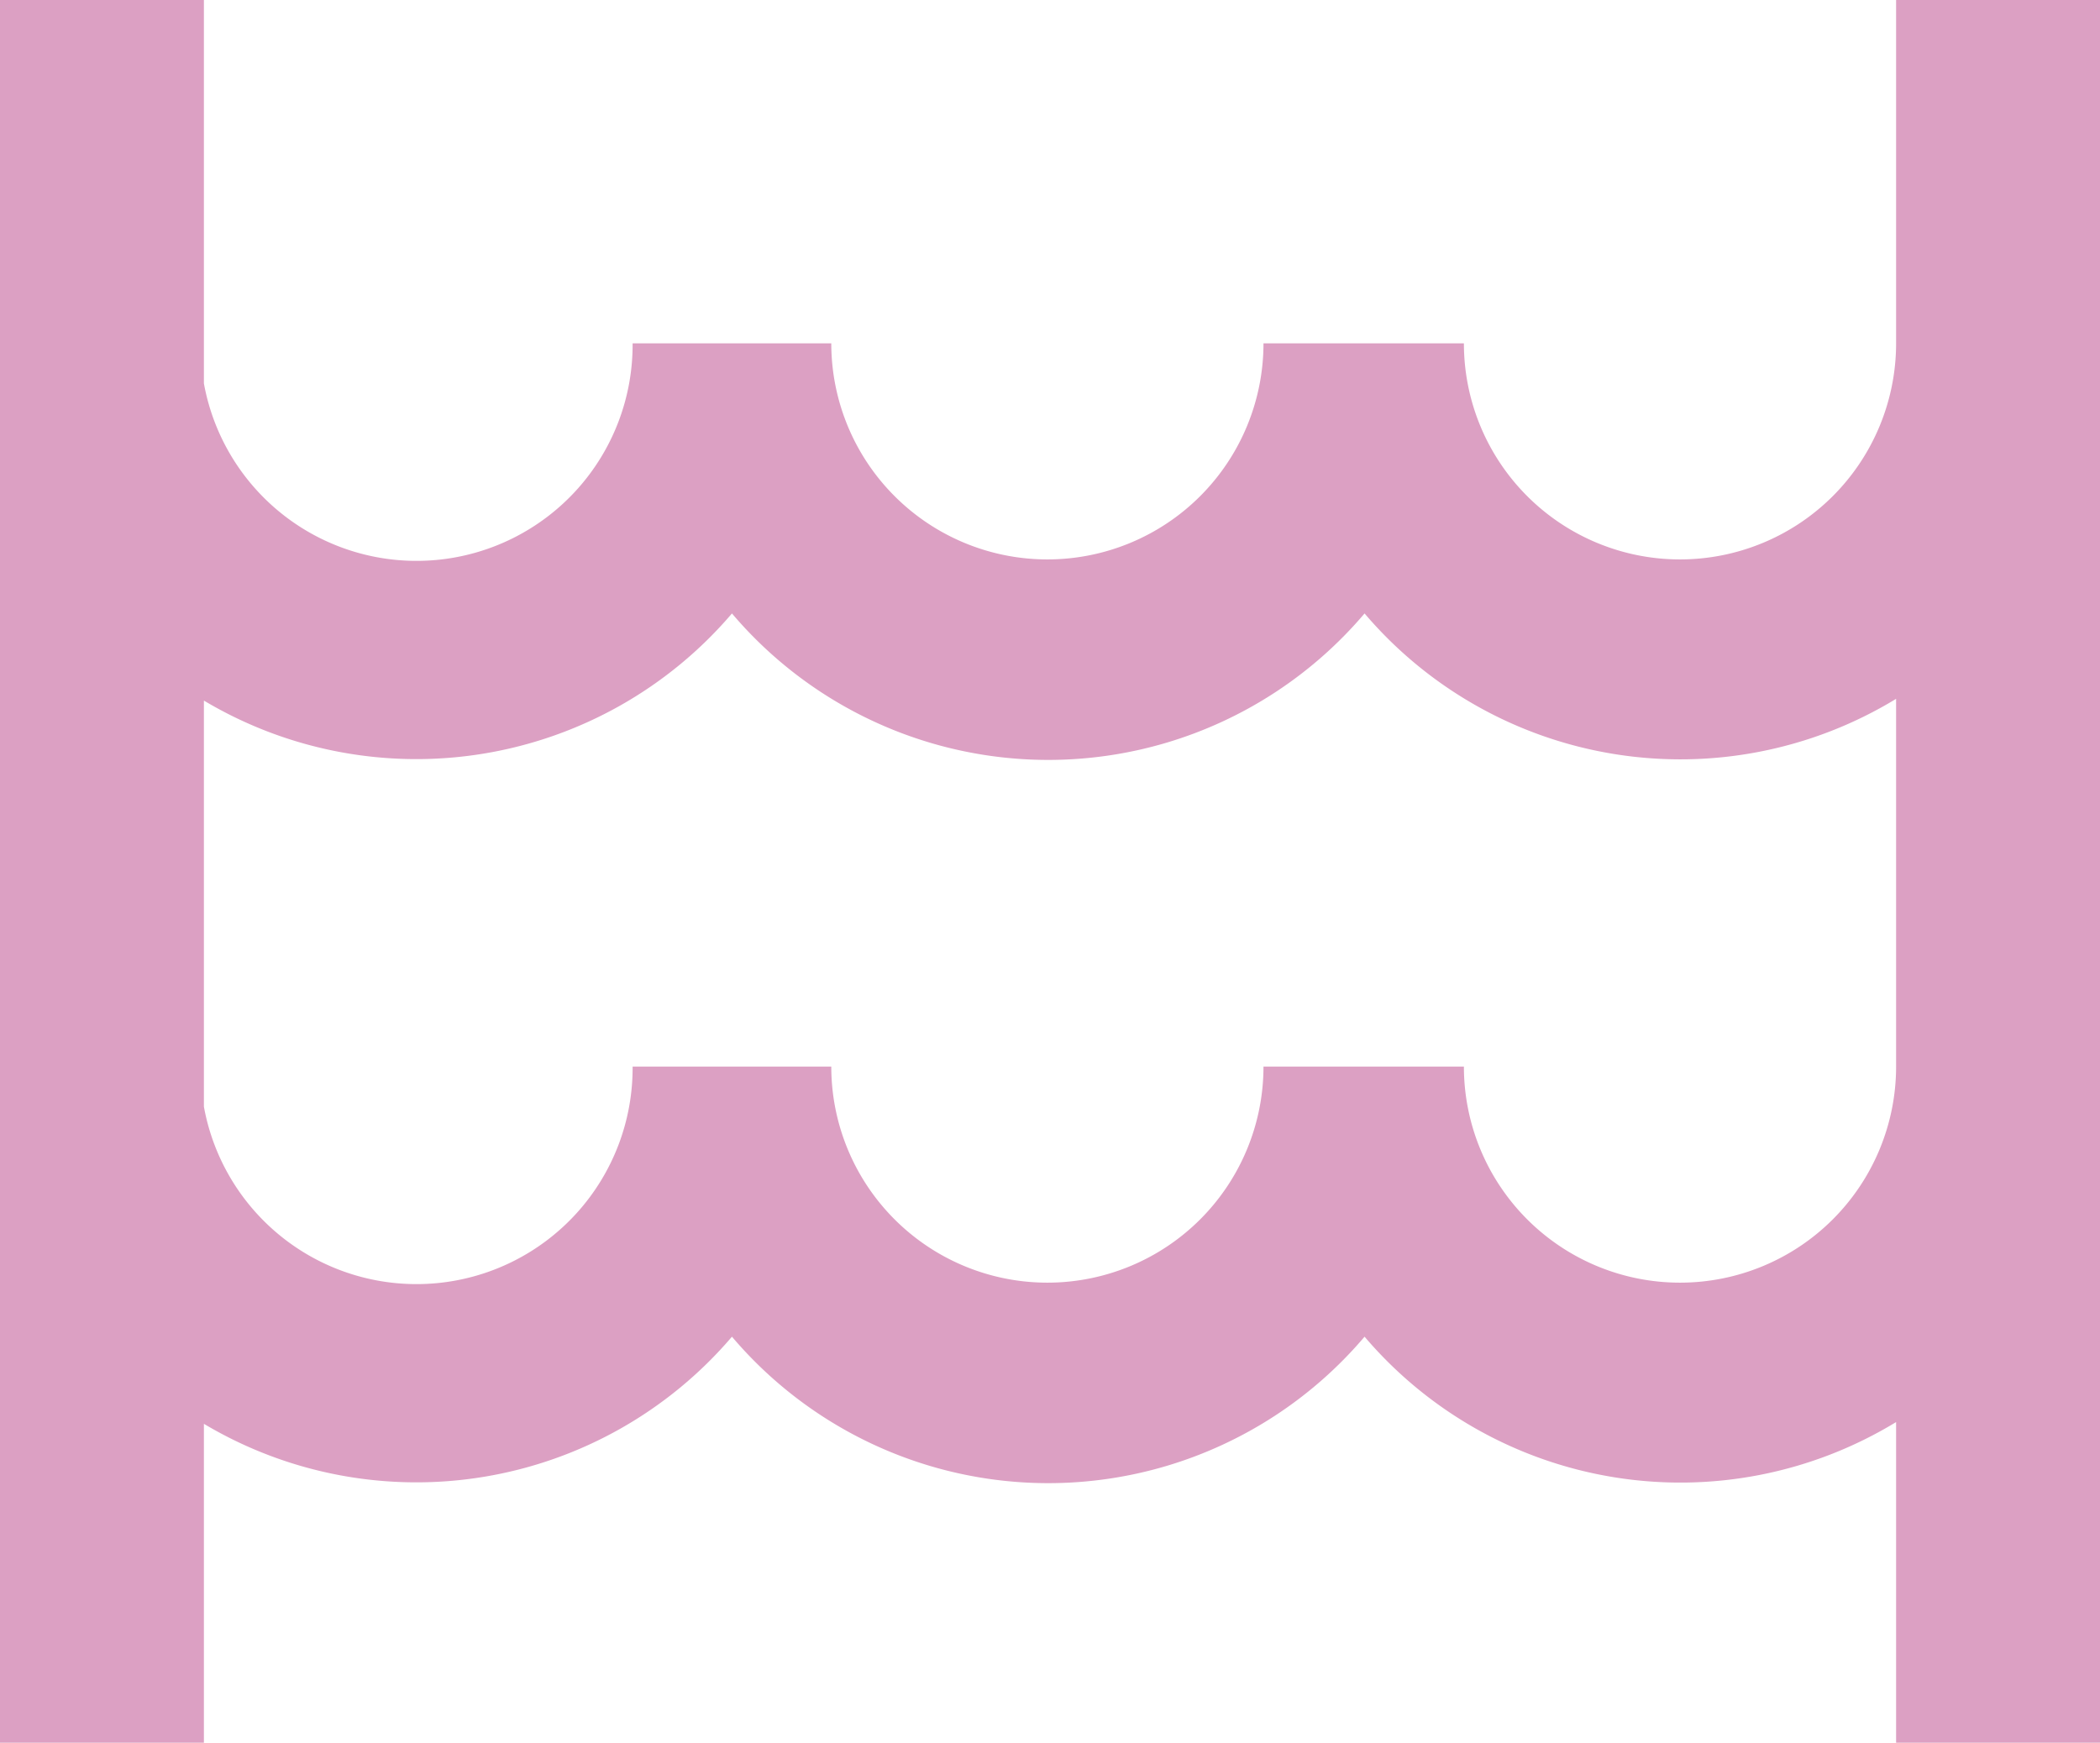 <svg xmlns="http://www.w3.org/2000/svg" width="120.5" height="100" viewBox="0 0 120.5 100">
  <g id="DiverterSCAN" transform="translate(-1509 -867)">
    <path id="DiverterSCAN-2" data-name="DiverterSCAN" d="M108.8,0V19.7a12.4,12.4,0,1,1-24.8,0H72.5a12.4,12.4,0,0,1-24.8,0H36.3A12.4,12.4,0,0,1,11.7,22V0H0V100H11.7V81.7a23.8,23.8,0,0,0,30.3-5,23.8,23.8,0,0,0,36.3,0,23.8,23.8,0,0,0,30.5,4.9V100h11.7V0ZM96.4,73.6A12.4,12.4,0,0,1,84,61.2H72.5a12.4,12.4,0,1,1-24.8,0H36.3a12.4,12.4,0,0,1-24.6,2.3V40.2a23.8,23.8,0,0,0,30.3-5,23.8,23.8,0,0,0,36.3,0,23.8,23.8,0,0,0,30.5,4.9V61.2A12.4,12.4,0,0,1,96.4,73.6Z" transform="translate(1509 867)" fill="#dca0c3"/>
  </g>
</svg>
